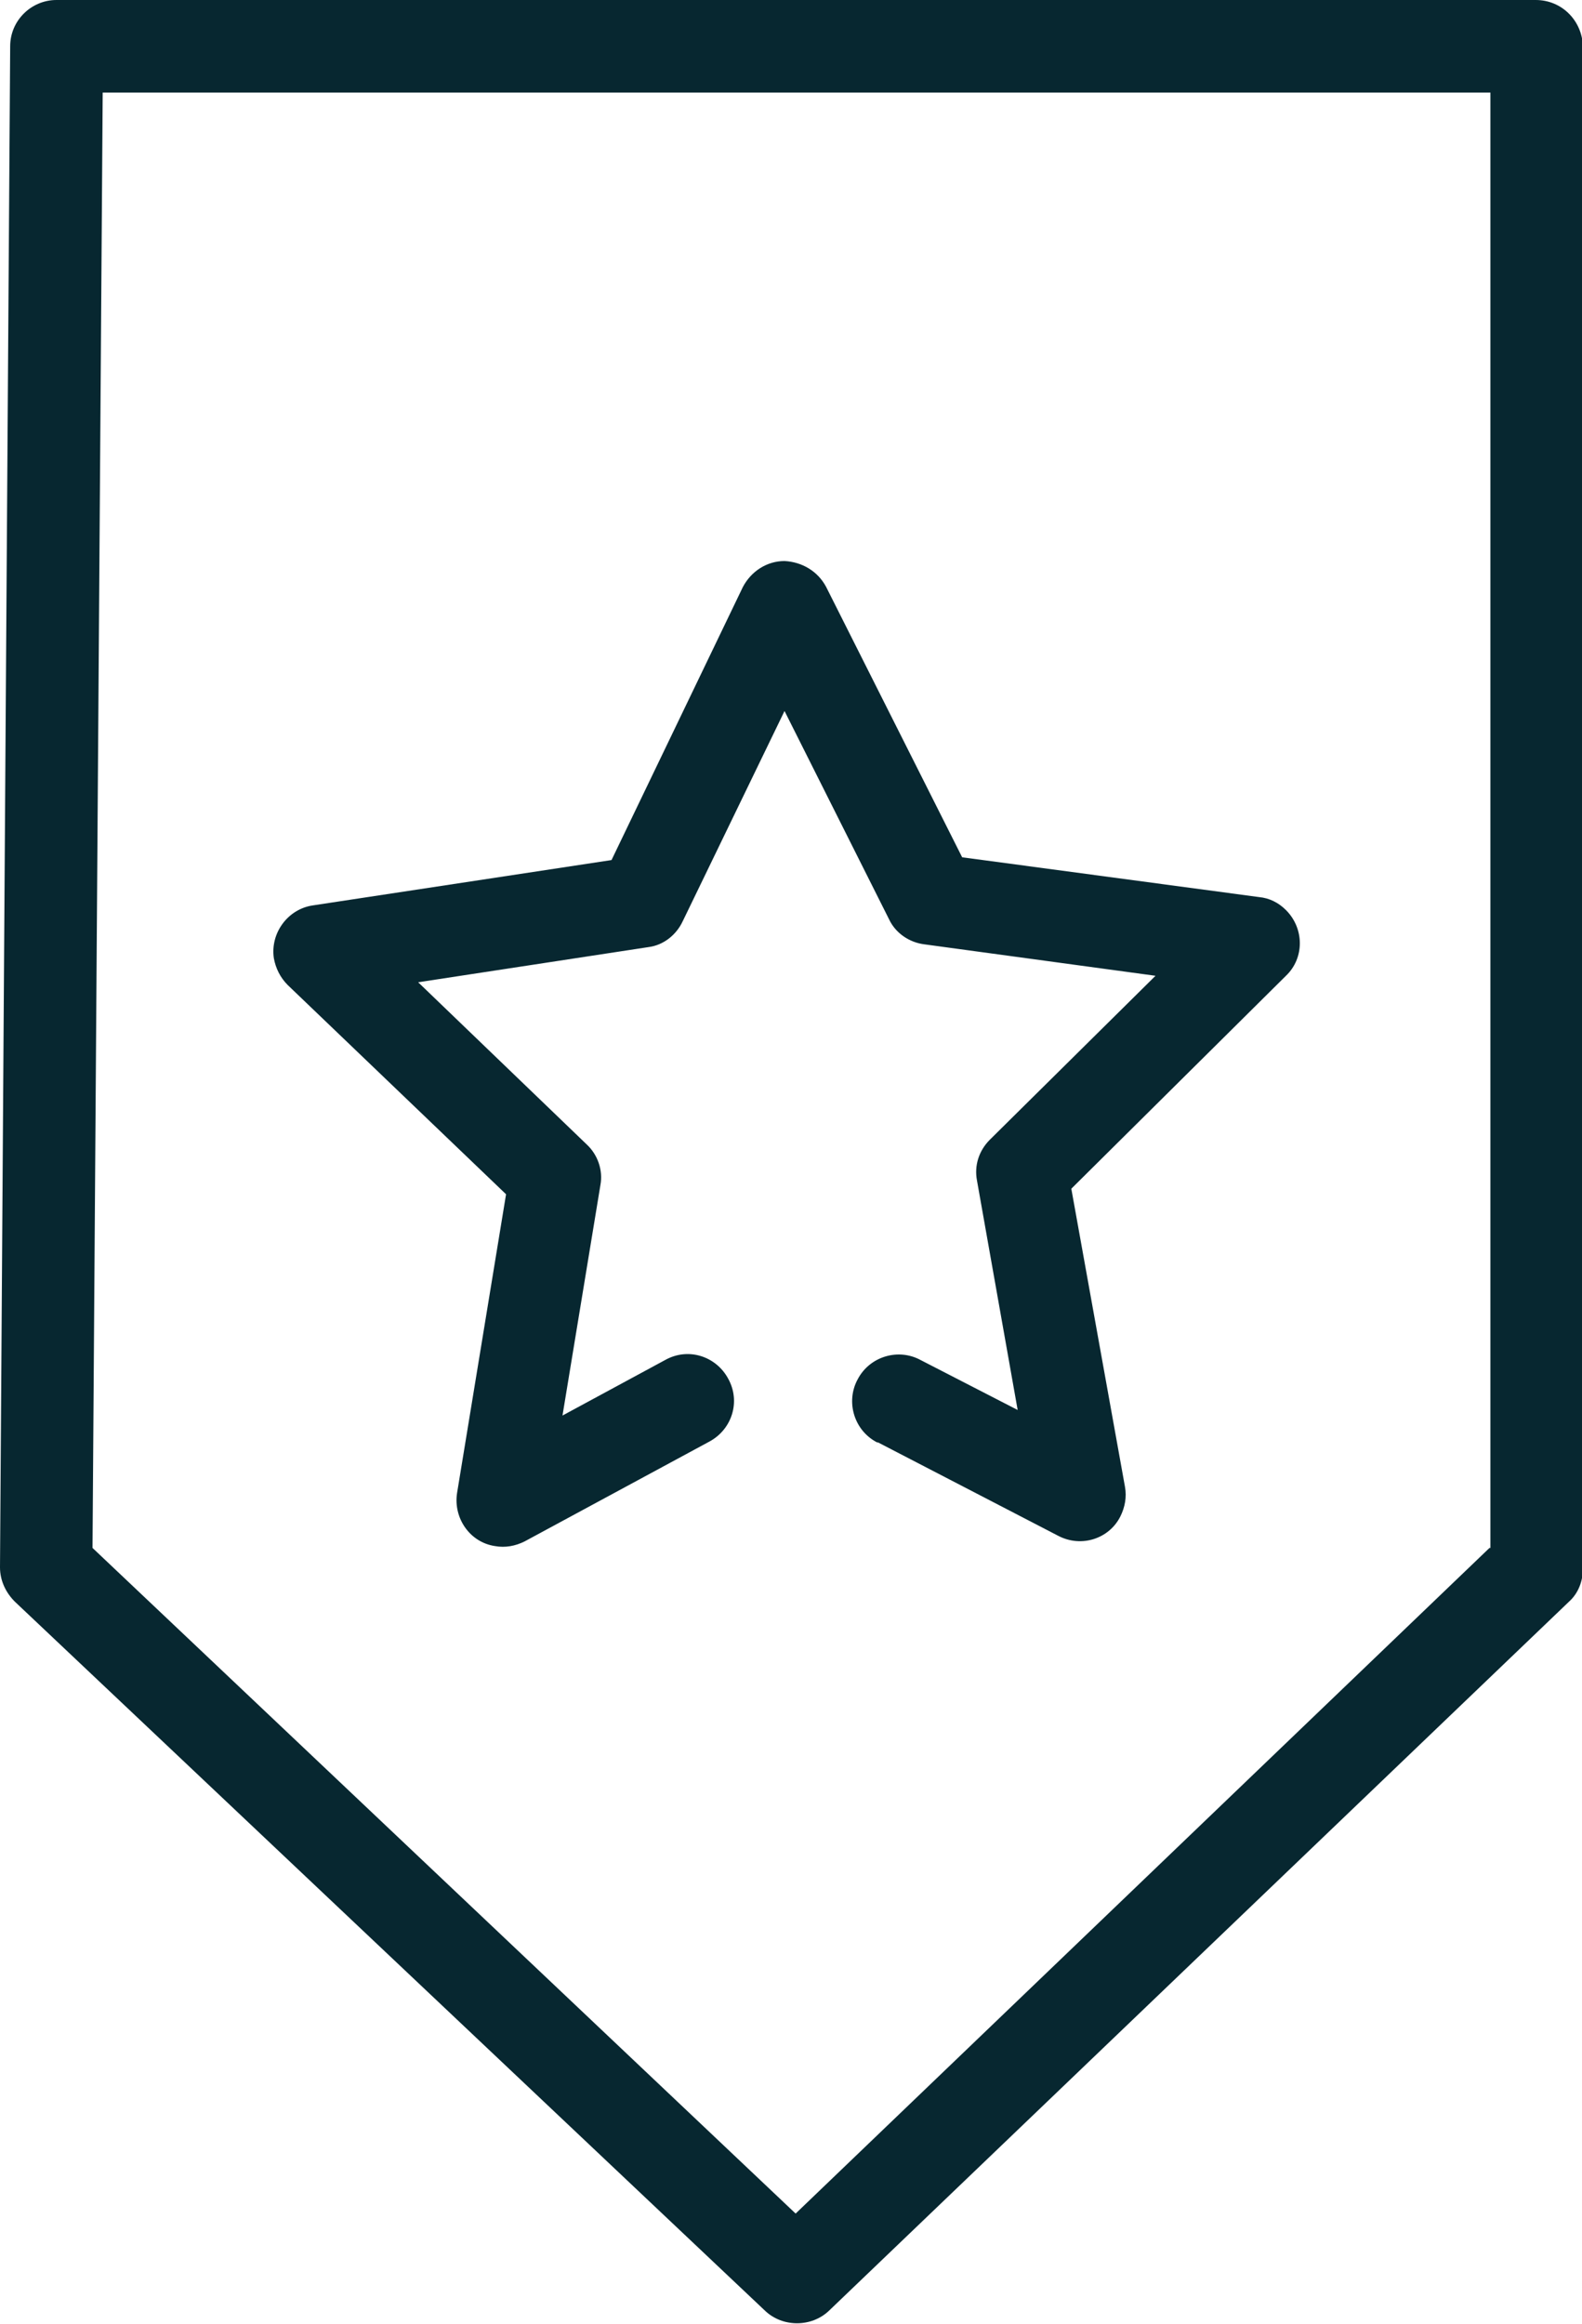 <svg xmlns="http://www.w3.org/2000/svg" viewBox="0 0 171 251"><path fill="#072730" d="M54.7 129l-5.3 32.3c-.4 2.7 1.4 5.3 4.1 5.7 1.1.2 2.2 0 3.2-.5l20-10.8c2.4-1.3 3.4-4.3 2-6.8-1.3-2.4-4.3-3.4-6.8-2l-11.1 6 4.1-24.9c.3-1.6-.3-3.3-1.5-4.4l-18.2-17.5 24.9-3.8c1.6-.2 3-1.3 3.7-2.8l11-22.7 11.3 22.5c.7 1.5 2.2 2.5 3.8 2.7l25 3.4-17.9 17.7c-1.2 1.2-1.7 2.8-1.4 4.4l4.4 24.8-10.5-5.4c-2.4-1.3-5.5-.4-6.8 2.1-1.3 2.4-.4 5.5 2.1 6.8h.1l19.5 10.1c2.5 1.3 5.5.3 6.7-2.1.5-1 .7-2.1.5-3.2l-5.8-32.2 23.2-23c2-1.9 2-5.1 0-7.1-.8-.8-1.8-1.3-2.9-1.4L104 92.6 89.3 63.4c-.9-1.7-2.6-2.7-4.5-2.8-1.9 0-3.6 1.1-4.5 2.8L66.1 92.9l-32.3 4.9c-2.7.4-4.6 3-4.2 5.7.2 1.1.7 2.1 1.5 2.9L54.7 129z"/><path fill="#072730" d="M166 0H6.1c-2.7 0-5 2.2-5 5L0 169.3c0 1.4.6 2.7 1.6 3.7l81.1 76.6c1.9 1.8 5 1.8 6.9 0l80-76.6c1-.9 1.5-2.2 1.5-3.6V5c-.1-2.8-2.3-5-5.1-5zm-5 167.2l-75 71.9-76-71.9L11.1 10h150v157.2z"/></svg>